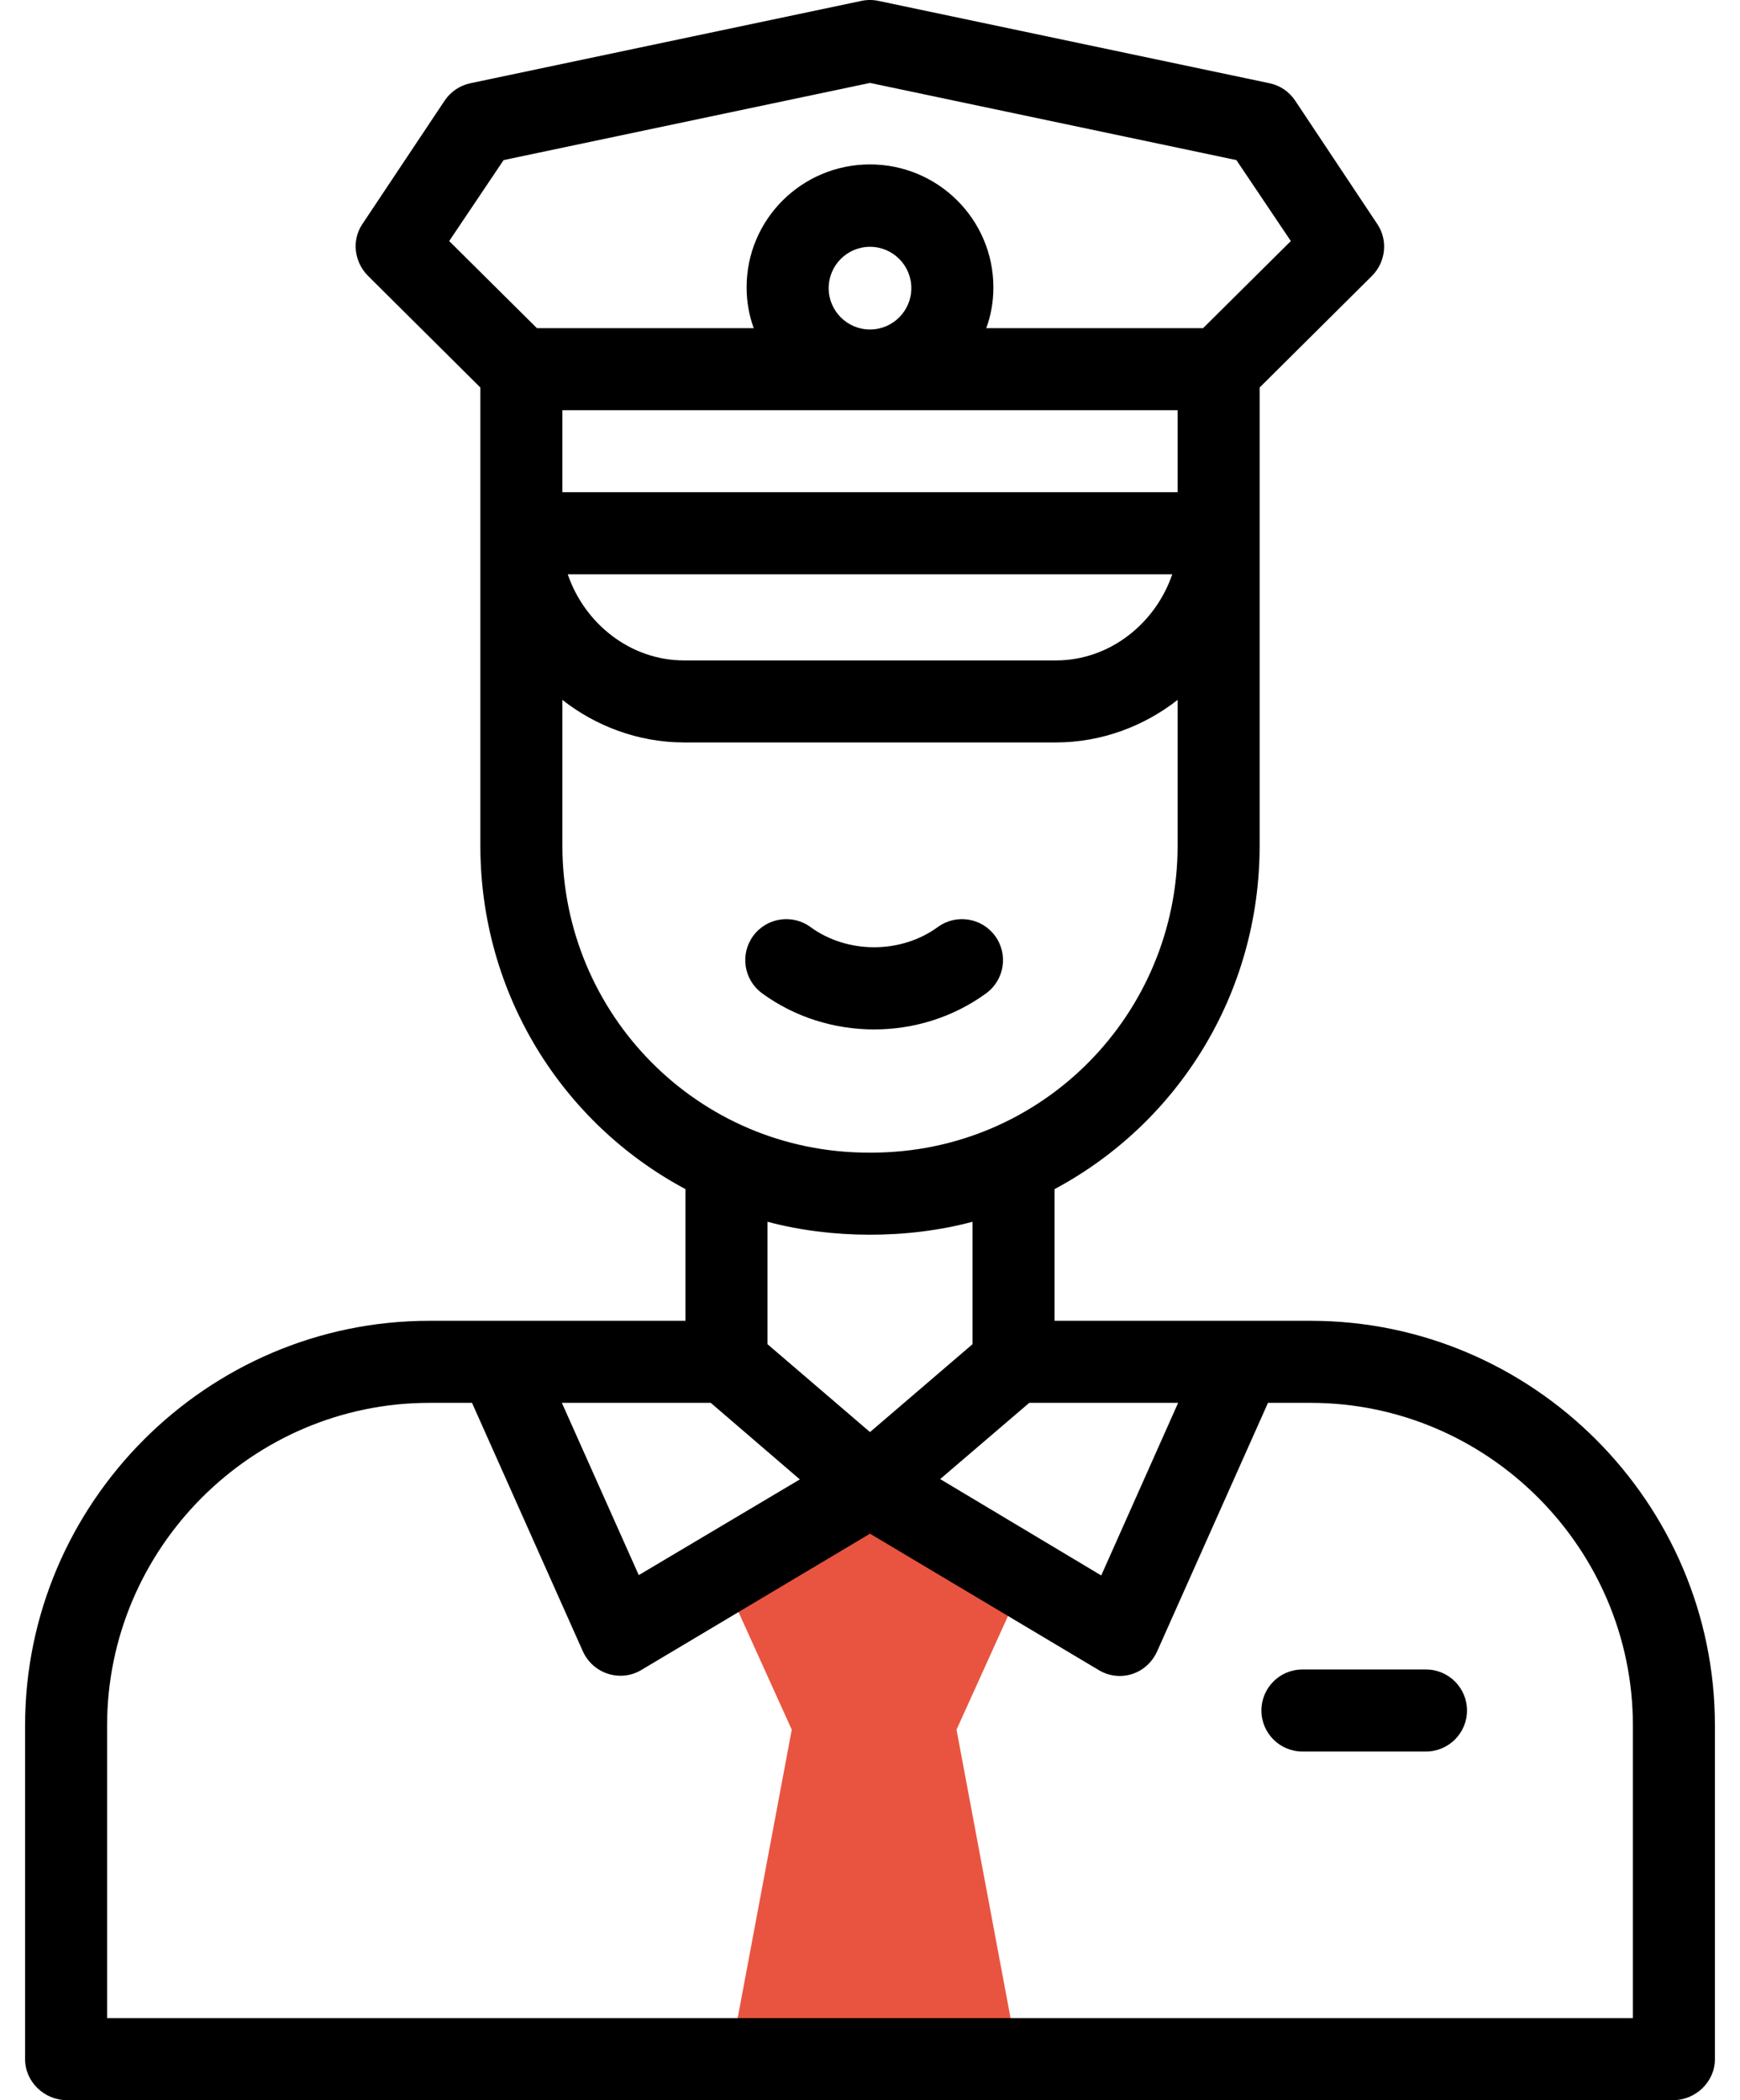 <svg width="58" height="70" viewBox="0 0 58 70" fill="none" xmlns="http://www.w3.org/2000/svg">
<path d="M34.167 52.609L29 49.528L24.05 52.479L26.392 57.651L24.332 68.633H33.942L31.884 57.651L34.167 52.609Z" fill="#E95440"/>
<path d="M43.689 44.023C41.679 44.023 37.159 44.023 35.152 44.023V39.634C39.254 37.442 41.988 33.132 41.988 28.184C41.988 26.621 41.988 14.73 41.988 12.916L45.73 9.198C46.191 8.737 46.274 8.015 45.913 7.473L43.173 3.355C42.975 3.057 42.67 2.849 42.32 2.775L29.28 0.029C29.094 -0.01 28.903 -0.01 28.718 0.029L15.677 2.775C15.327 2.849 15.019 3.057 14.821 3.354L12.076 7.473C11.714 8.015 11.809 8.737 12.27 9.198L16.012 12.916V28.184C16.012 33.132 18.746 37.442 22.848 39.634V44.023C20.833 44.023 16.317 44.023 14.312 44.023C6.896 44.023 0.836 50.098 0.836 57.513V68.633C0.836 69.388 1.476 70 2.231 70H55.769C56.524 70 57.164 69.388 57.164 68.633V57.513C57.164 50.098 51.103 44.023 43.689 44.023V44.023ZM39.271 46.758L36.708 52.511L31.339 49.299L34.308 46.758H39.271ZM27.622 9.604C27.622 8.844 28.24 8.226 29 8.226C29.76 8.226 30.378 8.844 30.378 9.604C30.378 10.364 29.76 10.982 29 10.982C28.24 10.982 27.622 10.364 27.622 9.604ZM39.254 13.672V16.406H18.746V13.672H39.254ZM39.075 19.141C38.517 20.781 36.99 22.012 35.2 22.012H22.8C21.01 22.012 19.483 20.781 18.925 19.141H39.075ZM16.787 5.336L29 2.764L41.213 5.336L43.028 8.035L40.102 10.938H32.874C33.028 10.527 33.113 10.065 33.113 9.582C33.113 7.314 31.268 5.48 29 5.48C26.732 5.48 24.887 7.308 24.887 9.576C24.887 10.059 24.972 10.527 25.125 10.938H17.898L14.973 8.035L16.787 5.336ZM18.746 28.184V23.328C19.84 24.188 21.262 24.746 22.8 24.746H35.2C36.737 24.746 38.16 24.188 39.254 23.328V28.184C39.254 33.794 34.752 38.418 29.047 38.418H28.953C23.262 38.418 18.746 33.799 18.746 28.184V28.184ZM32.418 40.722V44.802L29 47.732L25.582 44.802V40.722C27.71 41.291 30.241 41.305 32.418 40.722ZM23.692 46.758L26.661 49.31L21.292 52.5L18.729 46.758H23.692V46.758ZM54.43 67.266H3.57V57.513C3.57 51.606 8.404 46.758 14.312 46.758H15.734L19.424 55.03C19.767 55.798 20.684 56.075 21.372 55.665L29 51.119L36.628 55.667C37.32 56.08 38.223 55.819 38.576 55.03L42.266 46.758H43.688C49.596 46.758 54.43 51.606 54.43 57.513V67.266Z" fill="black"/>
<path d="M25.402 33.107C27.601 34.713 30.673 34.714 32.873 33.107C33.483 32.661 33.616 31.806 33.17 31.196C32.725 30.587 31.869 30.453 31.26 30.899C30.03 31.797 28.245 31.797 27.016 30.899C26.406 30.453 25.551 30.587 25.105 31.196C24.66 31.806 24.793 32.661 25.402 33.107V33.107Z" fill="black"/>
<path d="M47.532 55.645H43.414C42.659 55.645 42.047 56.257 42.047 57.012C42.047 57.767 42.659 58.379 43.414 58.379H47.532C48.287 58.379 48.9 57.767 48.9 57.012C48.9 56.257 48.287 55.645 47.532 55.645Z" fill="black"/>
</svg>
